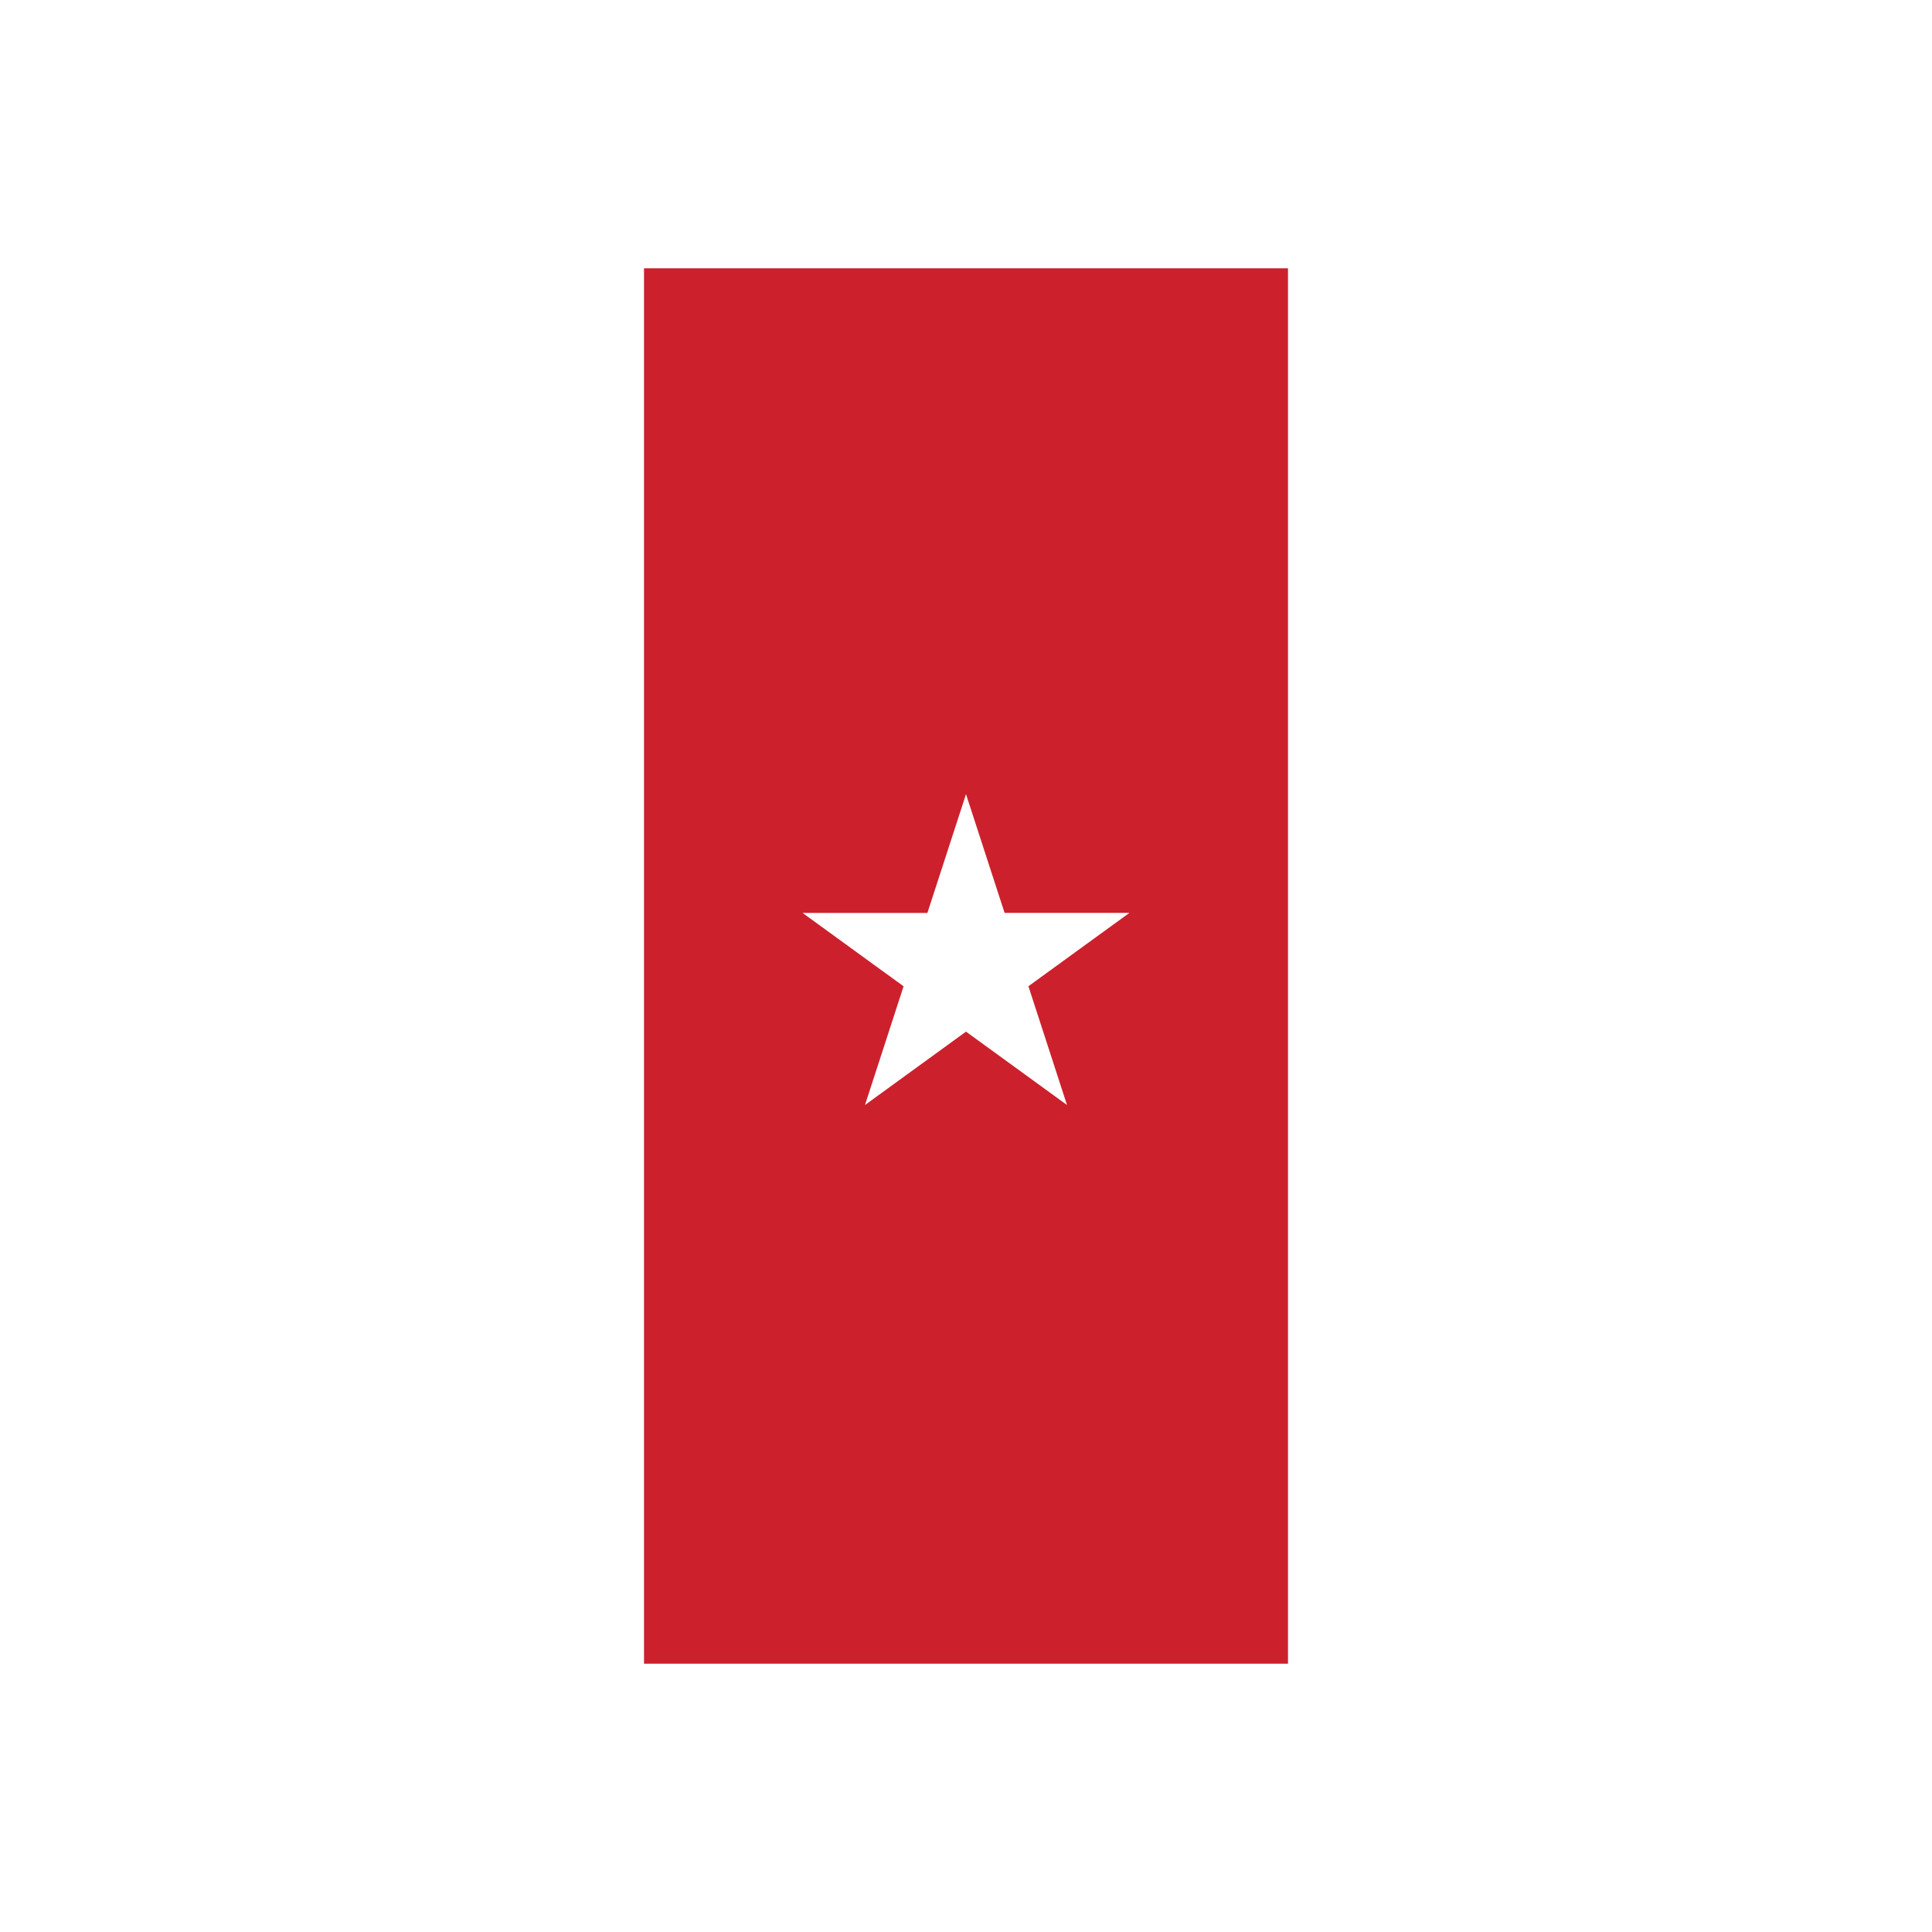 <svg xmlns="http://www.w3.org/2000/svg" viewBox="0 0 36 36">
  <path fill="#CC212D" d="M12 5v26h12V5H12zm7.882 15.59L18 19.223l-1.882 1.367.719-2.212-1.882-1.367h2.326L18 14.798l.719 2.212h2.326l-1.882 1.367.719 2.213z"/>
</svg>
